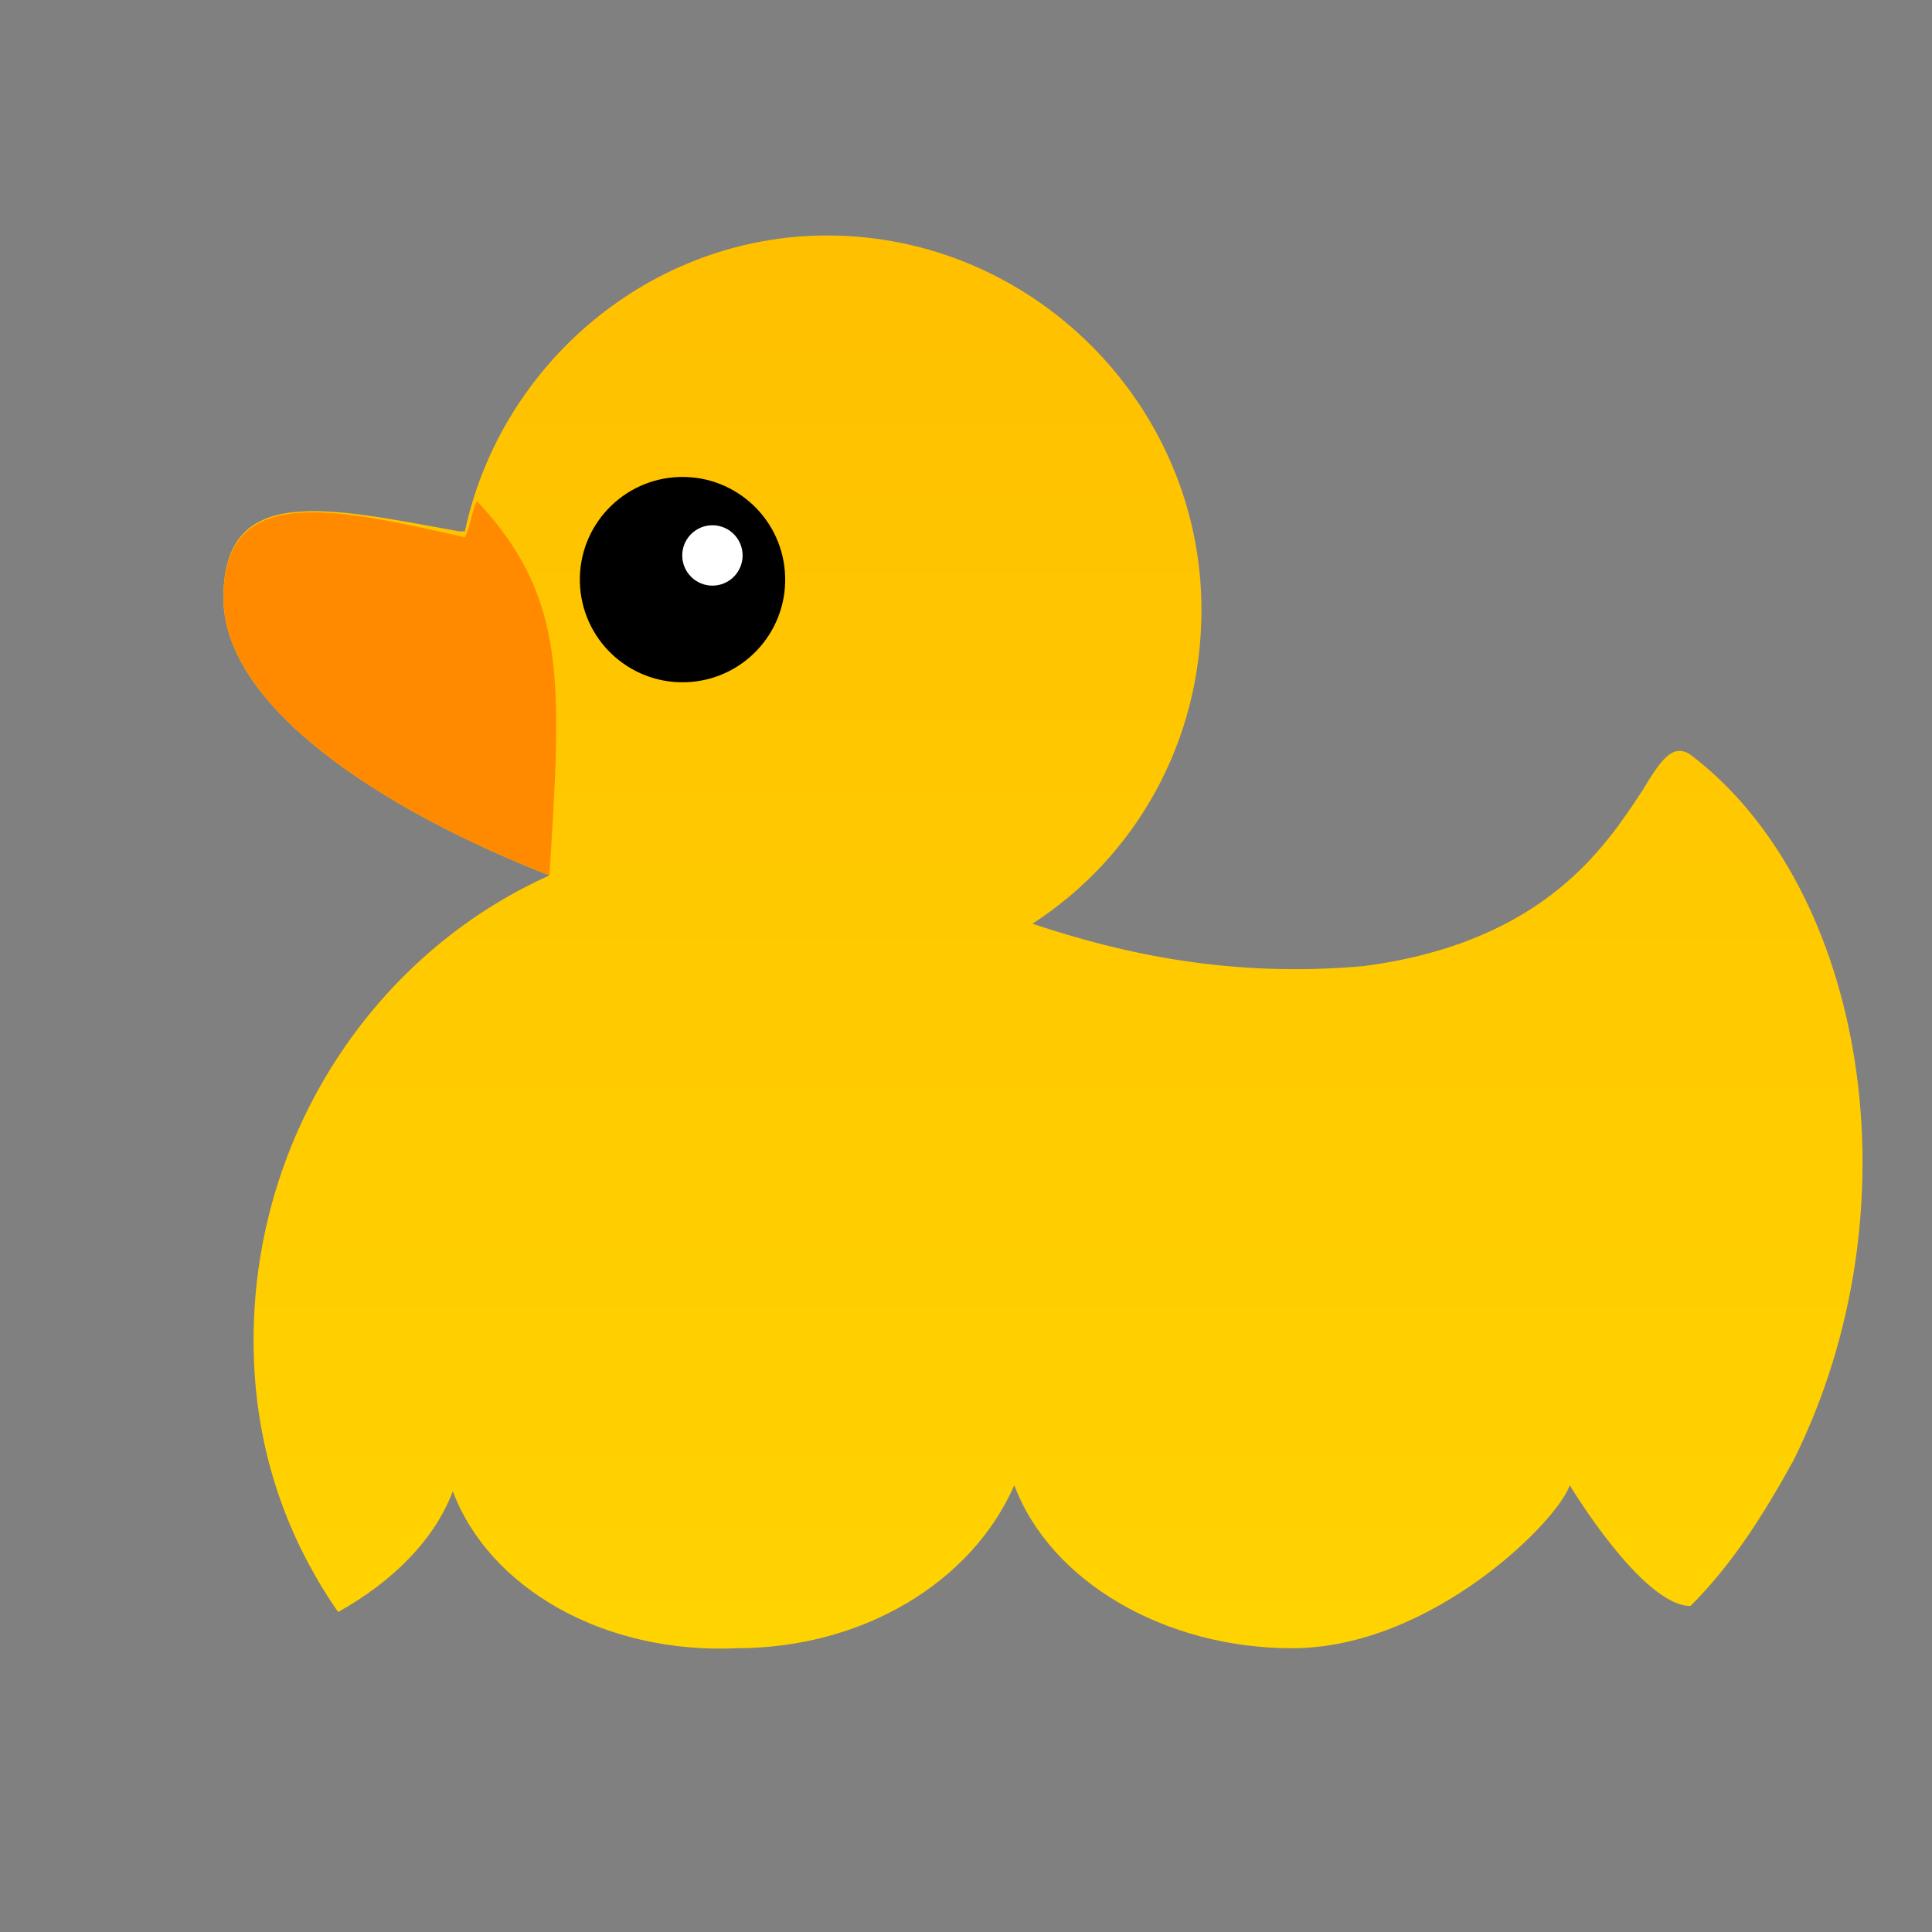 <svg xmlns="http://www.w3.org/2000/svg" width="32" height="32" class="c-menu-item-icon" viewBox="0 0 32 32"><rect x="0" y="0" width="32" height="32" fill="#808080" stroke="none"/><linearGradient id="a" x1="17.247" x2="17.247" y1="30" y2="3.199" gradientTransform="matrix(1 0 0 -1 0 34)" gradientUnits="userSpaceOnUse"><stop offset="0" stop-color="#ffc000"/><stop offset="1" stop-color="#ffd600"/></linearGradient><path fill="url(#a)" d="M7.5 24.7c-.3.8-1 1.5-1.9 2-.9-1.3-1.4-2.8-1.4-4.5 0-3.4 2-6.4 4.9-7.7-2.8-1.1-5.4-2.8-5.4-4.6 0-1.9 1.7-1.5 3.9-1.1h.1c.6-2.8 3.1-4.9 6-4.9 3.4 0 6.2 2.8 6.2 6.2 0 2.2-1.1 4.1-2.8 5.2 1.5.5 3.3.9 5.5.7 3-.4 4-2 4.6-2.9.3-.5.5-.8.8-.6 2.9 2.2 3.8 7.5 1.7 11.7-.5.9-1 1.7-1.7 2.4-.8 0-2-2-2-2-.2.6-2.3 2.7-4.6 2.7-2.1 0-4-1.1-4.6-2.7-.7 1.6-2.5 2.7-4.6 2.7-2.2.1-4.1-1-4.7-2.6"/><circle cx="11.3" cy="9.6" r="1.7" transform="matrix(1 -.026 .026 1 -.245 .294)"/><path fill="#ff8a00" d="M7.9 8.3c-.1.2-.1.4-.2.6-2.2-.5-4-.9-4 1 0 1.8 2.6 3.5 5.4 4.6.2-3.2.3-4.6-1.2-6.2z"/><circle cx="11.8" cy="9.2" r=".5" fill="#fff"/></svg>